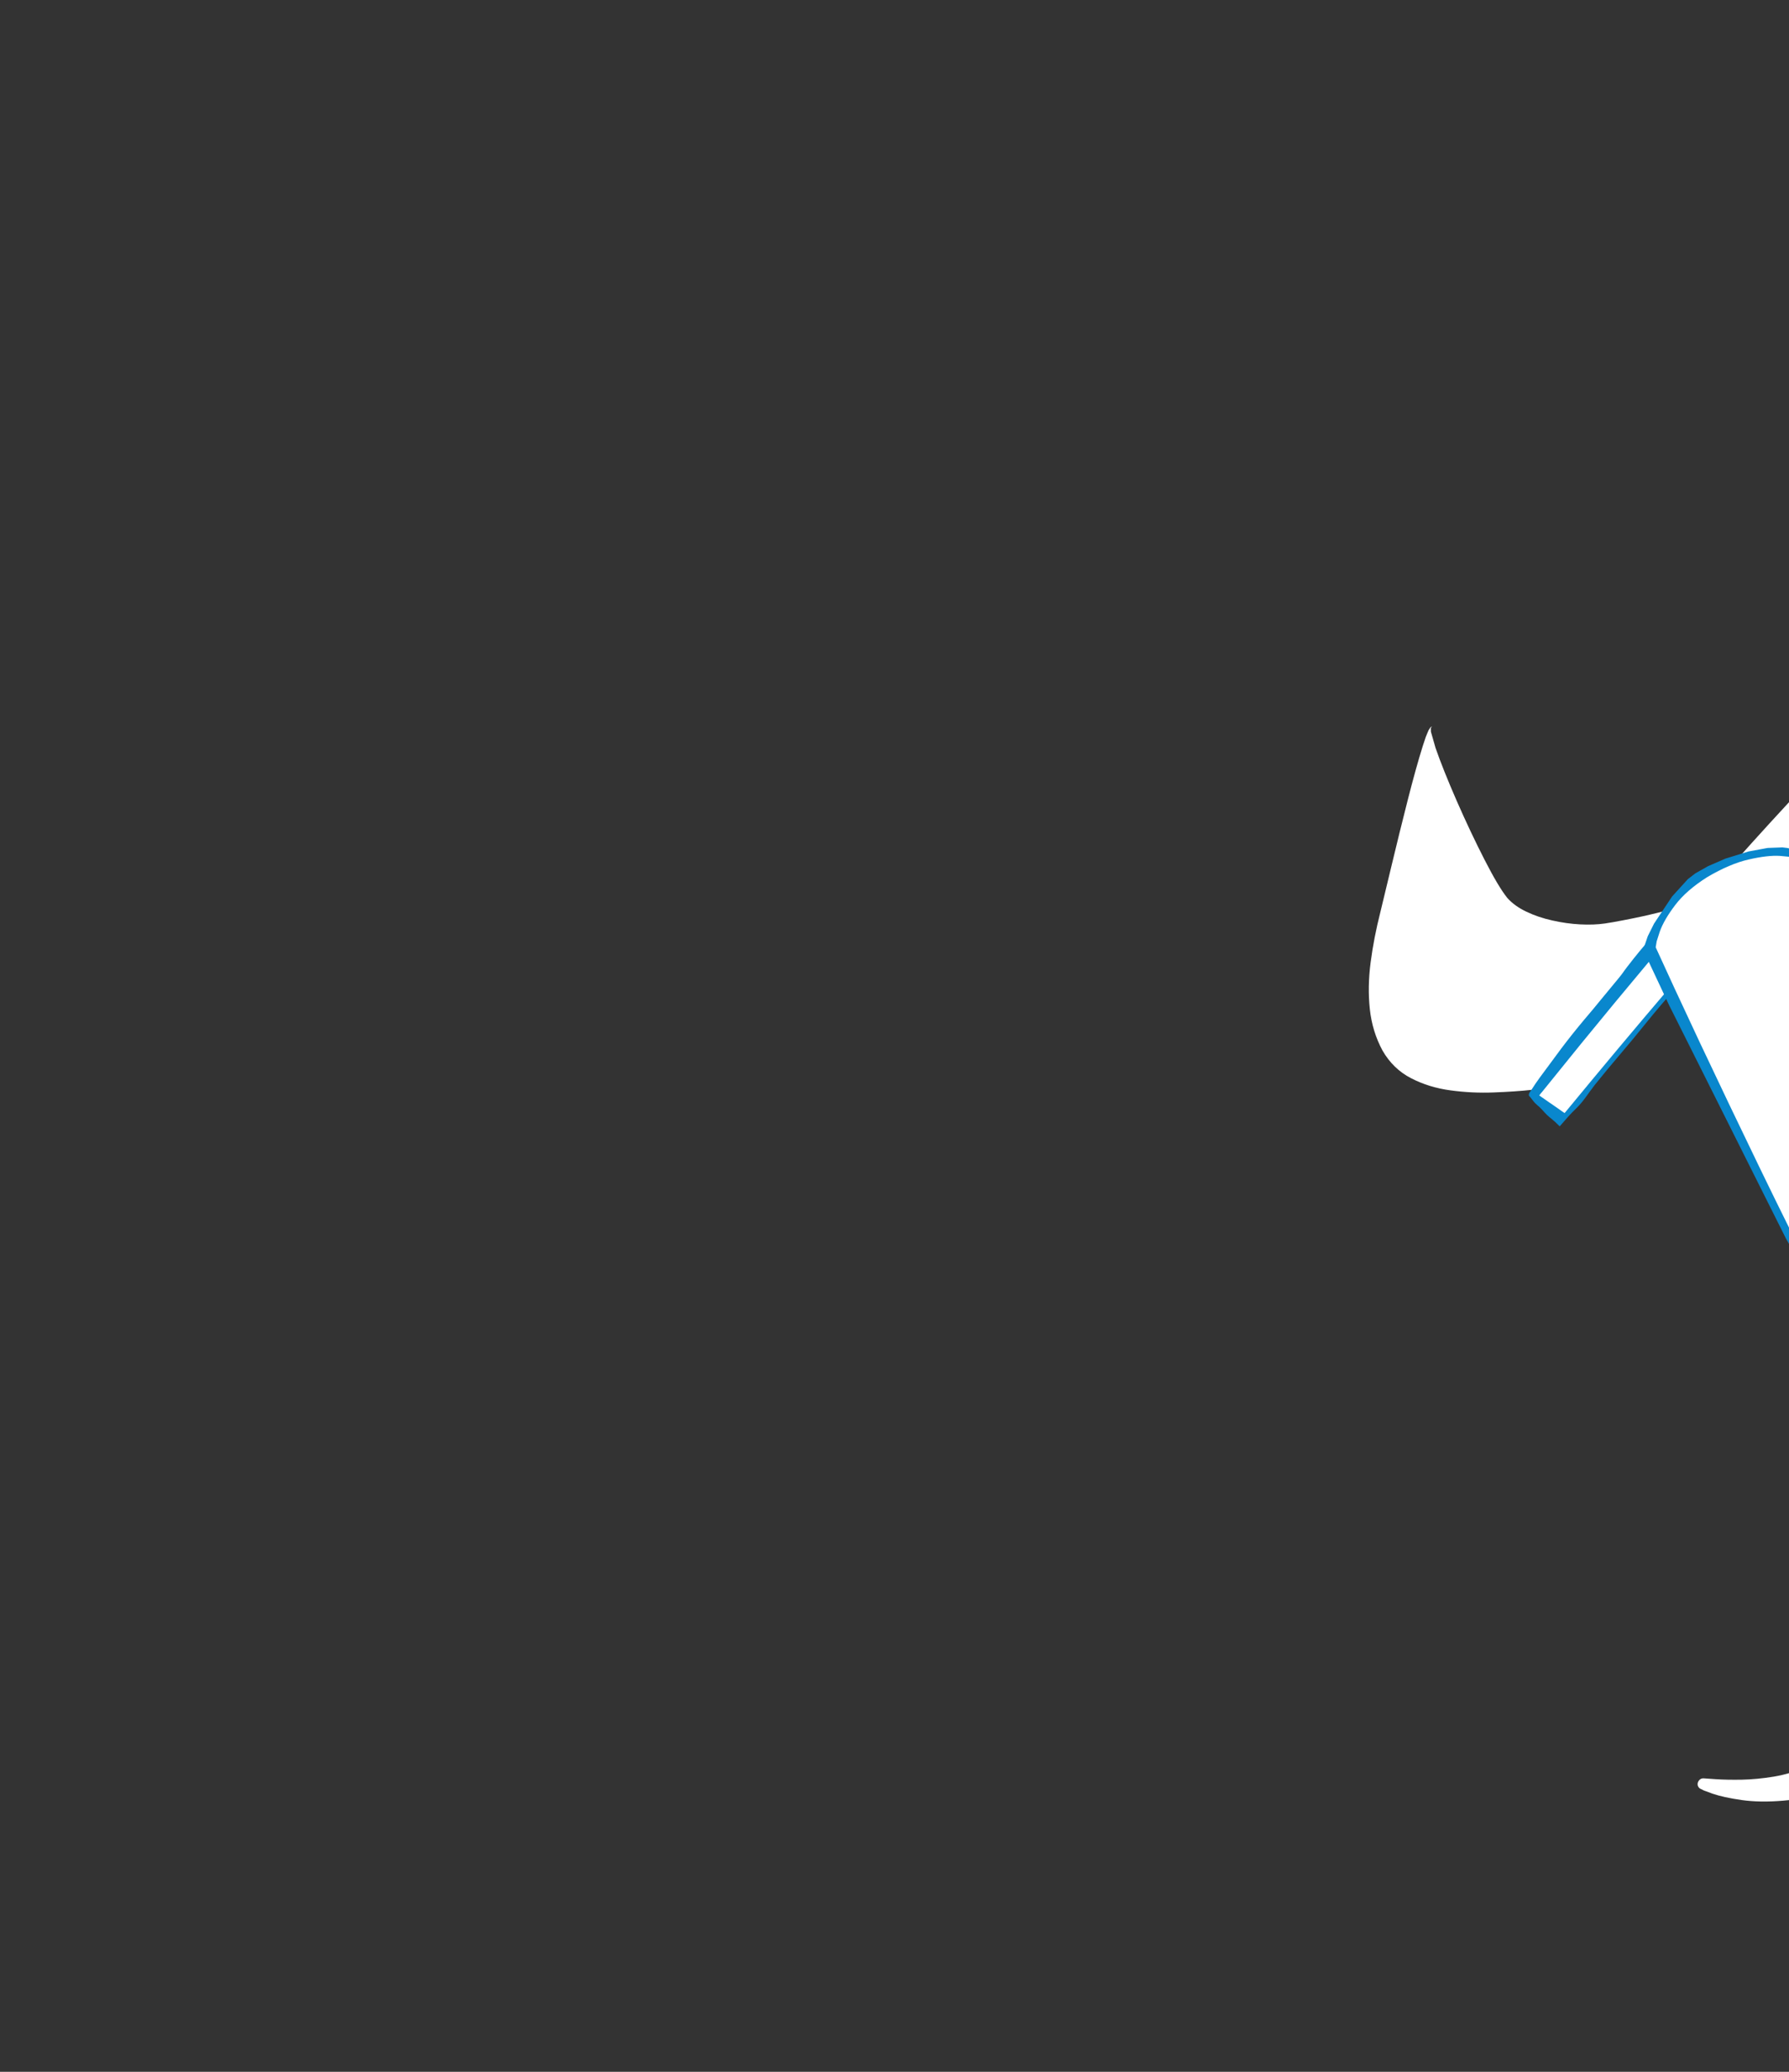 <svg xmlns="http://www.w3.org/2000/svg" xmlns:xlink="http://www.w3.org/1999/xlink" preserveAspectRatio="none" width="760" height="880" viewBox="0 0 760 880"><rect x="0" y="0" width="760" height="880" fill="#333333" stroke="none"/><defs><path fill="#AED044" d="M678.4 334.85q-1.8-1.2-3.6-2.45-1.8-1.2-3.55-2.45-5.1-3.6-9.9-7.3-4.85-3.7-9.25-7.55 10.9 19.85 23.85 37.9 12.9 18 22.65 30.15 4.85 6.15 9.95 11.9 5.05 5.75 10.3 11.1-4.2 1.8-7.25 5.05-3.1 3.2-5.4 7.45-.8 1.5-1.5 3.05-.65 1.5-1.2 3.05.8 4.2 2.2 8.2 1.4 4 3.3 7.85 3.35 6.6 7.8 12.55 4.45 5.95 9.45 11.15 3.6 3.75 7.5 7.4 3.9 3.65 8.1 7.25 3.25 2.8 6.6 5.5 3.4 2.7 6.85 5.4 7.75 5.9 15.85 11.55 8.05 5.7 16.25 11.1l.3.2.2.1q.1.05.2.15l1.7 1.1 1.7 1.15q3.75 2.45 7.45 4.85 3.7 2.35 7.35 4.7l8.85 5.65q4.35 2.8 8.55 5.5l3.6 2.3q1.75 1.1 3.55 2.2 3.25 2.05 6.5 4.05 3.2 1.95 6.45 3.85 23.5 13.95 47.15 25 23.6 11.05 48 19.65.35.1.75.25.35.1.75.25 2.1.75 4.25 1.45 2.15.75 4.3 1.45.5-.95 1.1-1.85.55-.9 1.1-1.85 5.3-8.6 11.5-17.15 6.2-8.5 13.15-16.85 11.95-14.35 25.4-27.7 13.45-13.3 27.6-25h-.1l-.2-.1-.65-.15q-.3-.1-.65-.15l-4.3-1.2q-2.2-.6-4.35-1.25-12.8-3.65-25.4-7.85-12.6-4.2-25.05-8.85-7.2-.1-14.3-.25-7.1-.1-13.95-.2-6.8-.3-8.6-3.2-1.8-2.95 1.2-5.4-6-1.3-14.8-3.55t-15.95-4.8l-5.65-2.5-2.65-2.4q-.45-1.5-.35-2.55.1-1.05.7-1.75-9.05-5.05-18.2-10.3-9.2-5.25-18.4-10.35-9.55-5.25-18.85-10.85t-18.45-11.35q-1.95-.3-3.85-1.15-1.95-.85-3.3-1.7-7.2-4.55-14.5-9.05-7.35-4.45-14.75-8.95-1.75.2-3.75-.7-2.05-.9-4.1-2.25-10.05-6.3-20.55-12.8-10.45-6.55-20.9-13.3-8.15-4.35-16.55-9-8.4-4.6-16.85-9.55-.15-.05-.3-.15-.2-.1-.35-.2-5.55-3.25-11-6.6-5.45-3.4-10.75-6.9m5.05-166.55q-2.45-1.35-5.45-2.25-3.05-.95-5.9-.5-.6-.15-1.35-.1l-.95.1q-12.9 1.6-16.75 9.25-3.85 7.6-1.8 18.25 2.1 10.7 7 21.55 1.15 5.6 3.5 11.8 2.3 6.25 5.45 12.65-7.85-4.6-16.8-5.1-8.9-.5-13.6 9.6l-.15.55q-.15.5-.35.9-.35 1.1-.65 2.5l-.35 1.7q-1.25 7.25-.6 15.1.65 7.9 3.05 15.1.55 2.35 1.2 4.75.7 2.4 1.5 4.85l2.55 1.7q1.3.9 2.55 1.75 1.9 1.3 3.85 2.6l5.05 3.45q2.25 1.5 4.5 3.05l4.55 3.05 7.6 5.1 7.6 5.1v.05l5.15 3.4q4.8 3.25 9.65 6.45 4.85 3.2 9.65 6.4 11.25 7.4 22.55 14.75 11.25 7.3 22.6 14.45 4.85 2.65 9.5 5.35 4.65 2.7 9.05 5.45 10.45 6.4 21.45 12.7 11 6.25 20.75 13.2.35.25.65.5l.7.5q3.6 2.1 7.25 4.15 3.6 2.05 7.25 4.1 12.35 6.7 24.7 13.2Q862 426 874.35 432.3q27.35 14 54.25 24.4 26.85 10.4 55 18.75 2.3-.1 4.6-.15 2.3-.05 4.65-.15-7.6-5.55-15.1-11.15-7.45-5.6-14.8-11.3-62.25-48.05-116.65-100.1-54.4-52.05-101.35-107.1-12.1-14.2-23.75-28.5-11.6-14.35-22.75-28.85-3.8-4.95-7.55-9.9t-7.45-9.95z" id="a"/><path fill="#AED044" d="M1347.85 394.9l-2.35-1.95-6.25-.1q-7.3 2.2-14.3 4.2-7 2-13.35 3.35-.3.05-.55.1l-.6.1q-81.6 22.4-169.2 31.25-87.6 8.85-178.4 7.8-40.75 1.6-81.8 1.55-41.05-.05-82.05-2.25-6.1-.35-12.15-.7-6.1-.4-12.15-.85-2.55-.2-5.15-.4l-5.2-.4q-7.95-.65-16.1-1.4-8.15-.8-16.4-1.75-2.6.5-5.5 1.65t-4.25 3.25q-.5.2-.85.65l-.45.6q-5.75 8.05-1.3 14.65 4.4 6.6 14.8 11.75 10.35 5.15 22.4 8.85 5.5 2.7 12.2 5.1 6.7 2.4 14 4.5-1.35.5-3.15 1.3-1.75.8-3.15 1.7-1 .6-1.95 1.15l-1.8 1.2q-.1.25-.4.4l-.35.2q-5.6 6.15-.9 12.55 4.7 6.45 14.65 12.1 14.65 11.2 40.3 18.65 25.7 7.5 52.65 11.9 27 4.4 45.5 6.45 8.05.95 15.8 1.55 7.75.6 15.25.9-.7 3.35.35 6.95 1.1 3.6 3.5 7.4.85 1.4 1.9 2.75 1 1.35 2.1 2.65 12.65 9.7 30.9 14.2 18.2 4.5 37.5 6.1 19.35 1.6 35.3 2.6 0 1.25.45 2.45.5 1.2 1 2.05 8.65 12.5 23.3 17.4 14.65 4.9 30.25 5.25 17.15.75 35.7-.75 18.5-1.5 37.5-4.8 3.65-1.35 7.3-2.65 3.6-1.35 7.25-2.7 12.65-4.8 25.1-9.75 12.4-4.95 24.55-9.95 5.05-2.1 10.05-4.2 5-2.05 9.95-4.15 1.6-.65 3.15-1.3 1.55-.7 3.15-1.35 4.5-1.95 9.05-4.05 4.55-2.05 9.1-4.2 10.5-4.95 20.75-10.35 10.25-5.4 20.05-11.2 1.4-.8 2.7-1.65l2.7-1.6.3-.2.3-.2-.1-.3q-.05-.15-.15-.25-.15-.1-.35-.2-.15-.1-.35-.15-1.25-4.15-2.6-8.05-1.35-3.9-1.75-5.45-7.8-28.7-18.55-57.2-10.75-28.5-19.5-57.3-.15-.5-.35-1.55-.2-1.05-.6-2.4 8.85-2.95 16.9-6.25 8.05-3.35 15.2-7l7.35-4.7 2.15-3.55M796.3 497.5l-.5-.3q-.2-.15-.45-.3.05-.2.1-.35l.1-.4q.2.35.35.7.2.3.4.65m-19.35 4.9q.05.15.05.3-1.05-1-1.8-2.05-.75-1-1.15-2.05.6.9 1.3 1.75l1.5 1.7q.05.15.1.35z" id="b"/><path fill="#AED044" d="M793 728.5l11.5 6.7q11.3 6.35 30.65 14.8 19.35 8.4 43.85 15l10.25-22.7q9.2-21.4 21.05-49.5 11.85-28.05 20.8-49.35l9.4-22.45-25.4-11.05L793 728.5z" id="c"/><path fill="#AED044" d="M1126.45 316.6L1108 333.45q-14.65 14.1-33.35 32.25-18.65 18.15-34.45 33.25l-21.7 19.8-8.05 10.4-12.75 20.6q-15.1 25.65-35.4 58.2-20.25 32.5-41.55 58.35-21.3 25.85-39.45 31.45-17.95 5.3-28.25 17.8-10.35 12.55-10.6 22.95-.3 10.4 11.85 9.2l15.85-6.4 10.7-7.15 12.55-9.8q14.75-11.35 52.2-26.75 37.4-15.35 80.1-32.95 42.65-17.65 73.1-35.85 47.5-29.5 74.95-54.9 27.45-25.4 41.6-51.7 14.15-26.35 21.75-58.6 5.1-24.15-9.25-35.75-14.4-11.55-36.8-14.45-22.45-2.9-41.45-1.1l-15.3 1.95-7.85 2.35z" id="d"/><path fill="#AED044" d="M1037.75 310.3q-28.5-9.5-51.15-7.95-22.7 1.55-28.75 13.2-5.15 11.9-9.05 29.15-3.95 17.3-7.2 35.75t-6.4 34q-.95 11.1 24.45 14.2 25.4 3.15 59.95 1.7 34.55-1.45 61.15-4l28-2.85-4.85-21.15q-4.55-19.6-9.1-39.35l-5.05-21.65q-23.5-21.55-52-31.05z" id="e"/><path fill="#AED044" d="M1012.35 269.55q-15.25 1.75-24.45 7.2-9.2 5.5-13.5 10.45-4.35 4.65-9.75 13.8t-9.85 19.5q-4.45 10.35-5.9 18.45-.9 7.85 8.25 17.3 9.1 9.5 24.1 16.95 14.95 7.45 31.55 9.2 16.7 1.25 34-2.55 17.35-3.85 30.2-10.35 12.85-6.5 16.1-13.25-.1-7.45-4.95-25.25-4.8-17.75-14.3-34.75-9.55-17-23.7-22.1-22.55-6.3-37.8-4.6z" id="f"/><path fill="#AED044" d="M1099.4 333.3q11.45-10.2 19.2-22.3l-3.55-2.1-10.1-4.2q-13.4-5.25-36.75-7.1l2.95 10.5q3.05 9.8 6.7 21.3 3.65 11.5 5.55 17.3l16-13.4z" id="g"/><path fill="#0083CB" d="M1035.4 302.25l-1.9-1-2-.6-2.15-.2-2.1.2-2 .6-1.9 1-1.6 1.35-1.35 1.65-1 1.85-.65 2.05-.2 2.1.2 2.1.65 2.05 1 1.85 1.35 1.65 1.6 1.35 1.9 1 2 .6 2.1.2 2.15-.2 2-.6 1.9-1 1.6-1.35 1.35-1.65 1-1.85.65-2.05.2-2.1-.2-2.1-.65-2.05-1-1.85-1.35-1.65-1.6-1.35z" id="h"/><path fill="#AED044" d="M1040.4 290.7q-3.7-5.25-11.25-5.6-8.85.45-13.2 7-4.3 6.5-5.15 14.65l35.45.25-1.05-5.7q-1.1-5.3-4.8-10.6z" id="i"/><path fill="#FFF" d="M1366.55 410.85l2.65-5.9 1.35-4.45.1-3.05-1.1-1.65.55 1.65-2.3 1.2-12.85.85q-18.45-.1-47.2-2.85-28.75-2.8-55.75-7.15-27-4.35-40.25-9.1-10.45-4.15-23.35-13.4-12.95-9.25-26.25-21.35-13.35-12.05-25.15-24.7-11.75-12.6-20-23.45-5.2-6.85-12.95-17.6-7.8-10.75-16-22.45-8.15-11.75-14.7-21.6-6.5-9.85-9.25-14.95l-11 160.15q3.2 1.45 8.6 8 5.45 6.6 11.4 14.75t10.8 14.3q13.45 17 30.75 37.3 17.25 20.3 36.7 39.5 19.45 19.25 39.5 33.05 20 13.8 39 17.8 19.15 3.5 33.6-1.4 14.45-4.9 25.5-15.75t20.05-25.25q5.9-9.05 17.1-25.9 11.2-16.85 22.6-35.1 11.4-18.25 17.85-31.5z" id="j"/><path fill="#0987CD" d="M1013.75 218.25q-.65 0-1.25-.05-.8-.1-1.6-.25t-1.6-.35q-1.4-.3-2.75-.3-1.4.05-2.85-.05h-.4l-.8-.1q-.9-.1-1.7-.2v.9l.05.55.3 6.5q.15 3.3.1 6.55-.05 4.7.5 9.55.55 4.85 1 9.6.95 12.5 1.65 25.05t1.65 25.05q1.1 14.8 1.65 29.6.5 14.8 1.15 29.65.6 14.8 1.85 29.55.25 2.85.55 6.15.35 3.25 1.2 5.95.15.35.25.65.15.35.25.65l.55.95q.4.7.8 1.25.4.5 1.05.8.65.3 1.2.15 1-.4 1.3-1.3.3-.85.3-1.9v-1.9q.25-13.5 0-27.05t-.65-27q-.25-6.45-.25-12.75-.05-6.3.35-12.75.35-4.9.85-9.8t1.05-9.75l.15-1.35q.15-1 .25-1.9 0 .45.05.95v.65q.2 4.9.65 9.7.45 4.85.6 9.8.1 6.35.1 12.8.05 6.4.5 12.8t1.85 12.65q.4 1.7.65 3.1.25 1.35.25 3.15 0 1.4-.05 2.9 0 1.5.3 2.9l.3 1.25.35.6.35-.1.35-.85q0 .4.05.9v.65q.15 6.55.2 12.95.1 6.4.55 12.95.15 2.35.35 4.75.15 2.4 1.05 4.6l.35.65q.25.45.55.8.45-.3.9-.7l.5-.6q1.2-1.75 1.35-4.35.1-2.6-.25-5.3-.35-2.7-.5-4.7-.35-5.25-.35-10.65 0-5.35-.05-10.65-.2-13-.75-25.95-.5-12.95-1.7-25.9-.2-2.4-.5-4.75-.25-2.4-.4-4.8-.55-8.25-1.1-16.45-.6-8.2-1.05-16.45-.7-11.4-1.8-22.85-1.15-11.5-2.35-22.85-.25-2.3-.55-4.6-.3-2.3-.65-4.6-.05-.7-.2-1.6-.1-.85-.45-1.5l-.25-.35-.2-.1-.7-.15-1.6-.5q-.8-.3-1.6-.45-.6-.1-1.25-.1z" id="k"/><path fill="#FFF" d="M1015.05 223.8l-.7.1-3.4.4q-1.7.25-3.4.45-.45.05-.85.1l-1.9.2q-.8.1-1.5.2 0 .45.05 1.05l.05.7q3.45 50.7 6.3 101.5 2.8 50.85 4.4 101.7 1.6 50.85 1.45 101.7-.25 51.25-2.8 102.5-2.6 51.2-6.65 102.25l-2.9 36.9-2.8 36.9-.1 1.3q-.1 1.05-.15 1.9-.05.45-.1.95v.4l-.05.25-.1 1.6q-.1.8-.15 1.6 0 .4-.05.85-.05.45-.05.85l-.1 1.25q-.1.95-.15 1.75h1.45l.2-.05q3.35-.1 6.7-.15l6.7-.2q.4 0 .85.05.45 0 .8-.05l.5-.1h.25l.05.05v-.25l.1-.6q.3-1.4.35-3.3.05-1.9.15-3.4 3.45-47.4 6.6-94.85 3.1-47.4 5.05-94.95 2.45-65.45 1.2-130.85-1.25-65.4-4.95-130.75t-8.65-130.65q-.1-1.7-.25-3.4-.1-1.75-.25-3.45l-.05-1.05q-.1-.8-.15-1.5-.45.05-1 .1z" id="l"/><path fill="#FFF" d="M1093.3 494.05q-10.65-14-24.1-27.15-13.45-13.15-27.2-21.2-13.7-8.05-25.25-6.8-14.25 2.2-21.4 8.35-7.2 6.15-9.6 14.3-2.4 8.15-2.2 16.45.15 8.25.6 14.7l2.15 16.4 5.1 27.3q6.6 32.75 15.7 74.4 9.1 41.6 17.3 79.25 8.2 37.65 12.15 58.4l2.55 2.15 4.95 2.75q6.15 3.05 15.3 5.5 9.2 2.4 19.65 2.35 14.9-.4 23.45-2.9 8.6-2.55 12.2-5.25l2.75-2.35.95-1.5q10-49.1 11.6-88.35 1.6-39.2-2-68.25-3.55-29.05-9-47.6-5.5-18.55-9.6-26.25-5.4-10.7-16.05-24.7z" id="m"/><path fill="#FFF" d="M656.95 766.95l-8.05-.8q-1.6 0-2.6 1.1-1.05 1.1-1.1 2.55-.05 1.5 1.3 2.7l2.6 1.4 5.45 2.2q6.9 2.6 18.4 4.6 11.45 2 26.2 1.2 14.7-.75 31.5-6.45 11.65-4.35 21.95-12.65 10.35-8.3 18.3-17.35 8-9.05 12.6-15.55l4.8-7.25-1.05-1.4-2.9-2.8q-3.8-3.5-8.4-7.55-4.65-4-7.35-6.3-2.1 3.35-7.35 10.9Q756 723 748.5 732q-7.45 9.05-16.15 16.9-8.75 7.85-17.75 11.9-9.9 4.1-20.75 5.6-10.85 1.45-20.6 1.35-9.7-.15-16.3-.8z" id="n"/><path fill="#0987CD" d="M990.1 184.1l-.85-.4q-5.1-1.7-9.75-2.45-4.7-.7-9.55-1.05-4.55-.35-9.15.05-4.65.35-9.45 1.15-.45.05-.85.15-.4.15-.75.3-1.15.25-2.2.9l-.8.55-.3.25q-2.7 2.15-5.1 4.75l-4.7 5.1q-3.9 4.15-7.55 8.45l-7.2 8.6q-1.05 1.35-.7 2.55.4 1.2 1.65 1.4 1.25.15 2.8-1.45l.75-.85q.35-.4.75-.85.15 1 1.1 1.8 1 .85 1.9 1.35-1.75.6-2.05 1.7-.25 1.15.75 2 1 .8 3.1.5 4-.75 8.05-1.4 4.05-.65 8.05-1.4 4.6-.85 9.15-1.85 4.5-.95 9.05-1.95.4-.05.7-.2l.6-.3q.45-.1 1-.35.5-.2 1.1-.65 2.7-1.8 5.45-3.95 2.75-2.2 5.25-4.4 3.4-3 6.35-6.35 2.95-3.3 6.15-6.55.95-.95 1-2 .05-1.1-1.15-1.95l-.45-.15-.55-.35q-.25-.15-.4-.2-.55-.2-1.2-.5z" id="o"/><path fill="#FFF" d="M985.85 192.35l2.2-3.4.8-2.05q-4.05-2.1-9.95-3-5.95-.85-12.2-.85-6.25.05-11.25.7-5.05.65-7.3 1.6-1.85 1.05-5.6 4.95-3.75 3.9-7.8 8.65-4.1 4.75-7 8.2l-3.05 3.65 2 1.35q1.85 1.2 3.85 2.4l1.6.9.85.3q11.4-1.85 18.85-3.15 7.4-1.3 12.05-2.6 4.65-1.25 7.75-3 3.35-2.05 7.35-6.3 3.95-4.3 6.85-8.35z" id="p"/><path fill="#FFF" d="M743.95 723.9l2.15 27.15q2.05 25.8 4.75 59.75 2.65 33.95 4.75 59.8l2.2 27.3q3.95 7.25 20.65 10.8 16.7 3.55 37.9 3.45 21.25-.15 38.8-3.95 17.6-3.8 23.3-11.25l3.35-23.35q3.1-22.15 7.15-51.25 4.1-29.1 7.2-51.25l3.35-23.45q-9.85-10-28.9-17.35-19.05-7.35-42.25-11.05-23.25-3.7-45.6-2.8-22.35.9-38.8 7.45z" id="q"/><path fill="#0083CB" d="M943.65 840.8q-1.05-2.05-1.45-3.45-.75-2.75-1.15-5.5-.35-2.8-.9-5.5l-.5-1.5-.55-.4q-.6.1-1.05 1.35-.4 1.2-.4 2.45.15 3.15 1.1 7.5.95 4.35 3.1 7.95 2.1 3.6 5.8 4.45 3.45.45 5.8-2.6 2.35-3 3.65-7.05 1.3-4.05 1.65-6.75.15-1 .2-2.9.05-1.9-.25-3.6-.3-1.75-1.25-2.3l-.2-.05q-.15 0-.2.05-.35.35-.45.85l-.15.7q-.25 1.9-.3 3.9 0 2-.35 3.95-.3 1.7-1.15 4.5-.85 2.8-2.15 5.3-1.3 2.45-3 3.1-1.75.45-3.3-.95-1.5-1.45-2.55-3.5z" id="r"/><path fill="#FFF" d="M803.6 759.1l4.75 21.7q4.5 20.6 10.5 47.7 5.95 27.1 10.55 47.75l4.9 21.75q6.05 4.2 22.45 7.3 16.4 3.1 36.25 3.95 19.85.9 36.4-1.55 16.5-2.5 22.85-9.4 2.05-28.3 1.35-56.85-.65-28.6-2.55-52.65-1.95-24.05-3.65-38.75l-1.7-15.3q-19.15-5.55-37.35-5.35-18.25.15-35.8 4.4-17.55 4.25-34.75 11-17.15 6.75-34.2 14.3z" id="s"/><path fill="#0083CB" d="M943.35 838.65q-1.2-2.6-1.95-5.7-.8-3.05-1.8-5.85l-.4-.7-.3-.15q-.3.15-.45.85-.15.7-.15 1.4.2 3.1 1.2 6.95 1 3.8 2.75 6.95 1.7 3.15 4.05 4.3 4 1.55 6.85-1.1 2.85-2.65 4.45-7.45 1.6-4.75 1.75-9.5v-1.7q-.05-1-.25-1.8-.25-.75-.7-.7-.15.3-.3.65l-.15.5q-.6 2-.85 4.2-.3 2.15-.8 4.3-1.15 4.45-3.3 7.15t-4.75 2.35q-2.55-.35-4.9-4.95z" id="t"/><path fill="#0987CD" d="M945.25 654.15q-7.2 17.5-12.4 35.65-5.15 18.15-8.3 38.65-1.9 11.6-2.9 22.15-1 10.55.05 21.25t5.25 22.8l.65 1.7q.45 1.25 1 2.8.6 1.55 1.1 2.95-1.05.45-2.05.9l-2 .9-1.85.8q-1.45.65-2.5 1.3 1.7.2 3.85-.25 2.2-.5 4-1.1l2.45-.8q27.6-7.55 52.15-15.95 24.55-8.45 44.95-20.65 20.4-12.25 35.55-31.3 15.1-19 23.85-47.85 6.65-22.05 9-44.65 2.35-22.65-.95-45.55t-13.6-45.75q-4.95-11.05-10.2-22-5.25-11-11.4-21.35 8.75-5.5 18.15-10 9.4-4.45 19.55-7.65.5-.15 1.7-.5 1.2-.4 2.4-1 1.2-.65 1.65-1.65-1.3-.55-2.6-.35-1.3.2-2.6.25-1.6.25-3.5.7-1.9.45-3.45.85l-2 .55q-8.1 2.75-15.95 6.6-7.9 3.85-15.5 8.7v-.05l-.5-.85q-.4-.7-1-1.1-.2-.2-.4-.25-.25-.05-.45 0 .25.65.55 1.35.35.75.7 1.55-20.75 13.6-38.9 32.35t-32.65 39.5q-14.5 20.8-24.3 40.45-9.35 18.45-16.6 35.9m-188.55-25.7l-.15-1.2q-.1-.9-.6-1.6-.1-.15-.1-.3t-.05-.3q-.25.75.1 2.6.35 1.8.75 3.45l.5 1.8q.35 1.75.65 3.55.3 1.75.55 3.5-.15-.1-.25-.15-.15-.1-.25-.2-.75-.35-1.65-.3-.95.1-1 1.05.35.8.85 1.65.55.85 1.2 1.75 0 1.5.2 2.9l.25 1.85q.5 4.2 1.1 7.9.65 3.7.85 7.85.05.85.1 3.15 0 2.3.15 4.7.15 2.4.45 3.65.05 1.25.1 2.25l.05 1.3q.6 8.8-.2 17.15-.75 8.4-1.9 16.65-.45 2.5-.8 5.05-.3 2.6-.3 5.5-.65 7.25-.25 14.65.35 7.45 2.45 15.25.3 1.1 1.15 3.25.9 2.2 2.15 4.9 2.65 7.4 7.3 13.95 4.65 6.6 11.1 11.7.35.3 1.15.9.8.6 1.8 1.1 1 .5 1.95.5-.45-1.05-1.45-2.15-1-1.15-1.9-2.05l-1.3-1.2q-.95-.95-1.8-1.95-.9-.95-1.7-1.85 1.2-1 2.55-2.5 1.3-1.55 2.35-2.85 1.05-1.35 1.45-1.9 6.05-8.75 9.75-14.7 3.65-5.9 5.3-11.4t1.6-12.85q0-7.35-1.25-18.95-1.2-12.6-4-22.7t-8.15-19.25q-5.4-9.1-14.3-18.85-3.35-3.65-6.75-7.25-3.45-3.6-7-6.9l-.1-.05q-.75-3.2-1.45-6.25-.7-3.1-1.25-5.8z" id="u"/><path fill="#FFF" d="M747.9 407.05l-8.1 1.05q-7.65 1.2-17.15 5.7-9.55 4.5-15.6 14.2-6.05 9.75-3.35 26.65 1.65 8.35 6.9 25.9 5.25 17.55 12.5 39.9 7.2 22.35 14.85 45.1 7.65 22.8 14.05 41.7 1.65 5 3.75 15.45 2.05 10.5 4 23.55 1.9 13.1 3.05 25.9 1.15 12.8.95 22.55-.25 6.1-1.25 15.65-1.05 9.5-1.55 20.9-.55 11.4.7 23.1 1.2 11.7 5.35 22.15 6.7 14 30.1 19.4 23.45 5.4 54.15 4.95 30.75-.45 59.4-4t45.9-7.45q18.8-4.05 38.6-11.95 19.75-7.95 37.45-20.6 17.65-12.65 30.15-31 14.1-21.45 21.75-47.3 7.6-25.85 8.3-53.25.7-27.45-6-53.6-6.35-23.35-17.35-44.55-11.05-21.2-22.75-37.95-11.75-16.7-20.25-26.65l-9.75-10.9-43.05-7.85q-40.05-6.7-92.3-15.2t-91.8-14.85l-41.65-6.7z" id="v"/><path fill="#0987CD" d="M1162.4 196.4q-2.35-.6-5.15.05-.25.05-.85.2-.65.1-1 .55-1.35 1-2.9 2.45-1.55 1.5-2.75 2.75l-1.45 1.7q-5.55 8.65-10.45 16.8-4.9 8.2-10.05 16.1-1.65 1.8-3 3.85-1.4 2.05-2.6 4.25-2.7 3.7-5.7 7.35-3 3.7-6.4 7.4-4.5 5.05-9.15 10.9-4.7 5.85-9.9 11l-.7.45-.7.4-.25.1q-4.2 2.25-8 4.55-3.75 2.3-7.9 3.5-4.15 1.2-9.5.2-3.55-.8-6.7-3.4-3.1-2.6-5.7-6.35-2.6-3.75-4.55-8v-1.3q-.05-.6-.05-.8-.35-3.15-1.1-6.1-.75-2.95-1.55-5.85-.3-2.95-.55-5.6-.25-2.7-.6-4.85-.3-1.75-.55-3.4-.25-1.6-.9-3.2-.55-1.7-1.5-3.1-1-1.45-2.55-2.4l-.45-.45q-.2-.15-.35-.25-3.9-2.15-9.7.1-5.8 2.2-11.95 6.2-6.1 4-11 7.15-1.05.5-1.9.95l-1.15.65q-.25.1-.45.2l-.4.2q-7.75.65-14.45-1.9-6.65-2.5-13.1-7.55-6.45-5-13.55-11.7-6.7-6.3-14.85-11.5-8.15-5.15-17.1-7.9-8.95-2.75-18-1.75-1.35.1-3.2.05-1.9-.05-3.6.2-5.55.05-10.85.65-5.35.6-10.25 1.75-5.1 1.25-10.7 3.4-5.65 2.2-11.15 4.75t-10.2 4.9q-4.9 2.45-10.9 6.95-6.05 4.45-11.6 9.9t-9.05 10.85q-.85.9-1.5 1.7-.65.8-.95 1.2-2.3 3.15-4.45 8.7-2.15 5.6-3.95 12.65-2.35 5.55-3.55 10.75-1.2 5.2-.7 11.05-1.1 8.55-1.1 15.65 0 7.15 1.4 11.45 1.8 4.65 7.1 10.45 5.3 5.85 11.3 11.45 6 5.65 9.9 9.6 7.5 8.25 12.7 14.05 5.15 5.85 11.55 10 6.35 4.2 17.55 7.45 12.25 3.6 24 6.35 11.8 2.75 23.75 4.4 11.9 1.65 24.6 1.85 6.45 0 13.1.3 6.6.2 13.1 1.4 6.45 1.15 12.5 3.95 6 2.75 11.25 4.4 5.25 1.65 10.4 3.85 5.2 2.25 10.9 6.55 2 1.55 5.5 3.95 3.45 2.45 7.8 5.2 4.3 2.8 8.85 5.35-5.25 5-10.2 10.65-4.95 5.7-8.1 11.3-3.15 5.6-3 10.25.05.6.15 1.2.1.6.3 1.15.35.8.75 1.55t.85 1.45q.2.3.45.6l.5.5-.3-.05q.3.5.7 1 .35.5.75.95 6.85.9 13.25.6 6.35-.25 12.75-1.3 6.4-1 13.25-2.4 6.3-.7 12.7-1.85 6.45-1.2 12.9-2.95.95-.2 1.9-.5 1-.25 2-.55 17.25-4.95 33.15-14.3 15.9-9.3 28.4-23.8 12.5-14.5 19.65-34.95 1.15-3.3 2.65-7.8 1.55-4.55 2.9-9.55 1.4-5 2.1-9.75 2.05-9.8 3.4-19.6 1.3-9.8 2.1-19.15.65-7.1 1.4-13.1.8-6 1.15-12.15.4-6.1-.15-13.55-.55-8.3-.75-15.85-.25-7.55-.6-14.9-.35-7.35-1.45-15-.35-4.05-.95-8.05-.65-3.95-1.65-7.8-1.15-4.45-3.05-10.35-1.9-5.85-4.9-11.2-2.95-5.4-7.25-8.25-1.85-1.65-4.2-2.25m-140.65 44.55l.1-.05v.05h-.1m-37 11.1l-.4-.15-.15-.1q.11.07.2.1.2.05.35.15z" id="w"/><path fill="#FFF" d="M1122.8 255.7q-12.8 17.7-28.05 29.6-15.25 11.9-30.8 9.35-8.3-2-13.3-8.85-4.95-6.8-7.45-15.35-2.45-8.5-3.25-15.75-.75-7.2-.75-10-.1-2.8-1.95-4.65-1.8-1.85-4.5-2.15-2.75-.3-5.5 1.7-4.35 3.3-10.4 7.4-6.1 4.05-13.1 6.85-6.95 2.75-14 2.2-3.45-.5-8.85-4.25-5.45-3.75-11.9-9.25-6.45-5.45-12.9-11.05-6.45-5.65-11.95-9.85-4.35-3.5-15.35-6.45-11-3-27.4-2.25-16.45.75-37.2 8.4-14.4 5.75-23.85 12.85-9.45 7.1-14.4 12.95l-3.95 4.8-1.85 2.85q-3.9 7.5-10.1 24.3-6.15 16.8-12.5 35.55-6.35 18.75-10.65 32.1l-4.5 13.95 2.3 7q2.15 6.55 8.1 17 5.9 10.4 17.45 22.55 11.5 12.15 30.5 23.85 23.6 13.95 47.2 22.7t43.5 13.25q19.9 4.5 32.5 5.75 38.15 4.1 68.2 2 30-2.05 51.95-9.05 21.95-7 35.85-17.7 18.65-14.25 31.8-34.95 13.2-20.7 20.3-46.1 7.1-25.35 7.6-53.75.4-33.9-1.65-56.3-2.05-22.35-4.55-34.35l-3.4-14.8q-1.5-5.4-5-7.1-3.5-1.7-6.95-.55t-4.9 4.4l-9.45 18.5q-8.2 14.95-20.95 32.65z" id="x"/><path fill="#0987CD" d="M876.15 165.9q-2.85 1.8-5.3 3.8-2.45 2-4.3 4.2-2.55 2.3-4.6 4.7-2 2.4-3.3 4.85-1.65 3.25-2.5 8.15-.8 4.9-1.15 9.95-.3 5.05-.35 8.75-.05 2.05 0 4.1 0 2.05.05 4.05l.2-.1q.15 0 .25-.05l.1-.05q.35-.1.75-.2.35-.15.7-.25.5-.1.9-.2t.65-.15l.65-.15q.55-.15 1-.2.35-.05.8-.05l.55.05q1.35.15 2.6-.05 1.3-.2 2.7-.25.5.05.9.1.45.05.8.15l.2.05q.3.1.5.2.25.15.45.25.1.1.2.15l.15.15q4.4-1.45 8.85-2.55 4.5-1.1 9.05-1.7l-.25.35q-.45.75-.55 1.15-.1.4.25.6l-.4.4-.4.4-.7.85-.1.5q.1.35.9.1.75-.3 1.65-1.15.75-.8 1.5-1.7.75-.85 1.55-1.85h.05q.1-.15.15-.25.1-.15.2-.25.05-.05.1-.15.1-.15.25-.25l-.05-.05q1.25-1.6 2.45-3.4 1.2-1.75 2.3-3.6 1.25-1.8 2.25-3.7 1-1.95 1.65-3.85.05-.2.15-.4.1-.2.15-.4.05-.15.15-.3.05-.15.05-.2 1.9-3.4 2.95-7.65 1.1-4.2 1.5-8.6.6-3.25.9-6.95.35-3.75.2-7.3-.2-3.5-.95-6.25-.15-.5-.5-1.35-.3-.8-.7-1.35-.05-.1-.15-.15l-.1-.2q-.35-.55-1-.75-.7-.15-1.3-.15l-.65.05q-3.85.35-8.35 1.7-4.5 1.4-8.85 3.55-4.35 2.2-7.8 4.85M865 176.25l.6-.6q.3-.3.65-.6l-.45.45-.5.5-.3.25m7.15 39.7q-.25.05-.5.15.2-.15.45-.3l.4-.3.1.25h.1q-.3.1-.55.2m-11.4-34.65l-.05.15q-.15.25-.3.45-.175.175-.3.4.125-.237.3-.5.15-.25.35-.5m38.75-24.7h-.25l.35-.05-.1.05m.05 40.45l.1-.3.05.05q-.05.15-.15.25m-8.05 6.9q.6-.25 1.35-.55.7-.25 1.5-.55l-1 1.4q-.25.35.15.3-.4.6-.9 1.2-.5.55-1.2 1.15l-1.1 1.3q-.9 1.1-1.75 2.15l-.85 1.2.05.15q0 .1.05.2.15.1.3.15.15.05.35.05-.25.05-.45.1h-.25q-2.9.5-6.1 1.25-3.25.7-6.6 1.65.25-.1.4-.2l.2-.1q2.05-1.05 3.55-2.35 1.5-1.35 3.6-2.45 1.9-.9 4.4-1.9 2.45-1.05 4.15-2.05l.55-.5v-.25q-.3-.15-.55-.6 0-.1.05-.35.1-.2.1-.4m-36.2 9.8q-.037.375-.05.75v-.75-1.05l.05.1v.95z" id="y"/><path fill="#FFF" d="M889.05 162.7q-6.85 3.55-13.1 8.35-6.25 4.75-10.7 9.3-4.45 4.55-5.8 7.35-.9 2.55-1.35 9.55-.45 7-.6 15.1-.15 8.05-.15 13.9v6.1l2.8-.25q2.65-.25 6.15-.65 3.5-.4 6.25-.8l2.2-.4.95-.3q8.7-11.05 13.9-18.95 5.15-7.95 7.6-13.05 2.4-5.1 2.9-7.65.45-2.15 1.05-6.9.65-4.75 1.1-10.2.45-5.45.5-9.65l-.2-3.4-.55-1.8q-6.15.8-12.95 4.35z" id="z"/><path fill="#0987CD" d="M968.5 520.65l-.7 1.5q-.6 1.4-1.2 3.3l-.9 2.3q-.45 1.1-.85 2.15-.3.6-.55 1.2-.25.6-.4 1.15-.15.4-.3.75-.1.4-.25.75-.05.1-.15.35-.1.25-.25.6-.6.9-1.35 2.2-.75 1.35-1.3 2.45-.15.6 0 1.05.15.5.7.75.95-.05 1.35-.9.4-.9.65-1.45l.05-.05q.4.25.5 0l.2-.45.5-.65q2.85-3.2 5.85-6.6 2.95-3.35 5.3-6.85 1.85-2.8 4.85-6.65 2.95-3.85 6.7-8.25 3.7-4.35 7.75-8.65 1.3-1.2 2.7-2.4 1.35-1.2 2.85-2.45l2.7-2.45q2.55-2.3 6.1-5 3.6-2.65 6.9-4.05.3-.05.65-.2.3-.1.65-.2.9-.2 1.65-.2.75.05 1.35.35.2-.3.3-.6.1-.3.05-.6.15.05.25.1.1.1.2.15.4-1.35-.55-2.15-.95-.75-2.35-.75-1.1 0-2.4.35-1.25.4-2.75 1.05-5.45 2.4-11.4 6.95-5.95 4.55-11.8 10.3-5.8 5.75-10.8 11.65-.05-.25-.1-.45-.1-.2-.2-.35-.15 0-.35.15l-.2.2q2.1-6.1 5-12.15 2.9-6.1 7.5-12.3.6-.75 1.25-1.55t1.35-1.6q.75-.8 2.4-2.6t3.1-3.85q1.45-2 1.5-3.5-.35-.3-.85-.05t-.8.5q-6.95 4.65-12.85 13.45-5.85 8.8-10.3 18.2-4.45 9.45-6.95 16.05z" id="A"/><path fill="#FFF" d="M986.25 295.45q-2.35-6.75-7.9-11.65-5.5-4.95-15.3-6.75-9.95-1.5-16.9 1.55-7 3.1-11.65 8.85-4.65 5.8-7.5 12.35-2.85 6.5-4.55 11.9 8.9 1 20.1 2.9 11.2 1.85 23 4.1 11.75 2.2 22.35 4.35.95-6.45.8-13.65-.15-7.25-2.45-13.95z" id="B"/><path fill="#0987CD" d="M821.75 510.45l.1-1.7-19.15-13.2-11.65-6.85-9.75-4.7-10.25-3.55H771l-10.7-2.25-10.95-1-11 .55-10.8 2.45-5.2 2.05-7.3 4-4.4 3.3h-.05l-5.95 5.5-3.55 4.2-2.9 4.65-2.3 4.95-3.85 12.85-4 15.35v.05l-5 30.05-3.15 52.4-.45 24.8 1.7 24.7 5.25 46.3v.05l2 12.65 4.3 17.55 3 7.35 1.4 2.2 2.1 2.25 2.25 1.8 7.3 4.2 10.25 4.05 13.3 3.55 10.85 1.65 8.35.4 5.4-.5 12.95-3.5L787 761.6l6.95-4.1 4.4-3.45 1.7-2.2v-.15l.25-.35.65-2.7 4.25-30.3 16.6-146.45 2.45-50.45-.95-10.5-1.55-.5z" id="C"/><path fill="#FFF" d="M820.1 480.65q-3.35-8.55-10-16.35-6.65-7.85-16.95-13.5-10.35-5.7-24.75-7.85-11.35-1.5-21.6 1.4-10.25 2.9-18.55 8.6-8.35 5.7-14.05 12.7-5.7 7-8 13.8L700.85 500l-2.55 11.45q-5.35 25.1-9.4 63.1-4 38-2.4 83.45t13.1 92.9l1.55 1.85 4.25 3.25q5.55 3.95 16 7.6 10.5 3.65 25.5 4.1 14.2 0 24.15-3.65 10-3.65 15.65-7.95l4.55-3.7 2.35-2.55q3.25-21.15 8.45-58.4 5.15-37.3 10.35-78.2 5.2-40.95 8.5-73.1l2.4-26.85.55-16.25q-.4-7.85-3.75-16.4z" id="D"/></defs><use xlink:href="#a" transform="matrix(-.142 .014 -.008 -.137 1306.95 751.5)"/><use xlink:href="#b" transform="matrix(-.123 -.064 .071 -.122 1291.9 830.4)"/><use xlink:href="#c" transform="matrix(.044 -.139 .151 .056 1055.4 781.8)"/><use xlink:href="#d" transform="matrix(-.082 -.128 .135 -.086 1209.35 868.85)"/><use xlink:href="#e" transform="matrix(-.033 -.097 .101 -.039 1149.7 804.6)"/><use xlink:href="#f" transform="matrix(-.033 -.097 .101 -.039 1149.7 804.6)"/><use xlink:href="#g" transform="matrix(-.099 -.031 .038 -.1 1238 756.75)"/><use xlink:href="#h" transform="matrix(-.033 -.097 .101 -.039 1149.7 804.6)"/><use xlink:href="#i" transform="matrix(-.033 -.097 .101 -.039 1149.7 804.6)"/><use xlink:href="#j" transform="matrix(-.173 -.505 -.302 .447 964.9 823.35)"/><use xlink:href="#k" transform="matrix(-.784 -.646 .487 -.483 1341.55 1229.7)"/><use xlink:href="#l" transform="matrix(-.784 -.646 .487 -.483 1341.55 1229.7)"/><use xlink:href="#m" transform="matrix(.358 -.564 -.564 -.358 806.85 1244.9)"/><use xlink:href="#n" transform="matrix(.668 -.02 .019 .667 275.55 257.3)"/><use xlink:href="#o" transform="matrix(.328 -.62 .6 .309 425.4 937.9)"/><use xlink:href="#p" transform="matrix(.328 -.62 .6 .309 425.4 937.9)"/><use xlink:href="#q" transform="matrix(.665 .063 -.183 .653 436.1 241.85)"/><use xlink:href="#r" transform="matrix(.627 .147 -.267 .649 481.1 171.55)"/><use xlink:href="#s" transform="matrix(.632 -.015 .012 .811 396.55 164.2)"/><use xlink:href="#t" transform="matrix(.624 .159 -.146 .756 549.6 67.5)"/><use xlink:href="#u" transform="matrix(.677 -.01 -.063 .723 328.4 229.65)"/><use xlink:href="#v" transform="matrix(.677 -.01 -.063 .723 328.4 229.65)"/><use xlink:href="#w" transform="matrix(.681 -.153 .115 .654 233.75 415.35)"/><use xlink:href="#x" transform="matrix(.681 -.153 .115 .654 233.75 415.35)"/><use xlink:href="#y" transform="matrix(.492 -.481 .542 .427 285.75 766.1)"/><use xlink:href="#z" transform="matrix(.492 -.481 .542 .427 285.75 766.1)"/><use xlink:href="#A" transform="matrix(-.45 .341 .223 .548 1254.2 -123.35)"/><use xlink:href="#B" transform="matrix(.682 -.152 .118 .664 197.25 393.9)"/><use xlink:href="#C" transform="matrix(-.626 .396 -.411 -.634 1508.35 563.5)"/><use xlink:href="#D" transform="matrix(-.626 .396 -.411 -.634 1508.35 563.5)"/></svg>